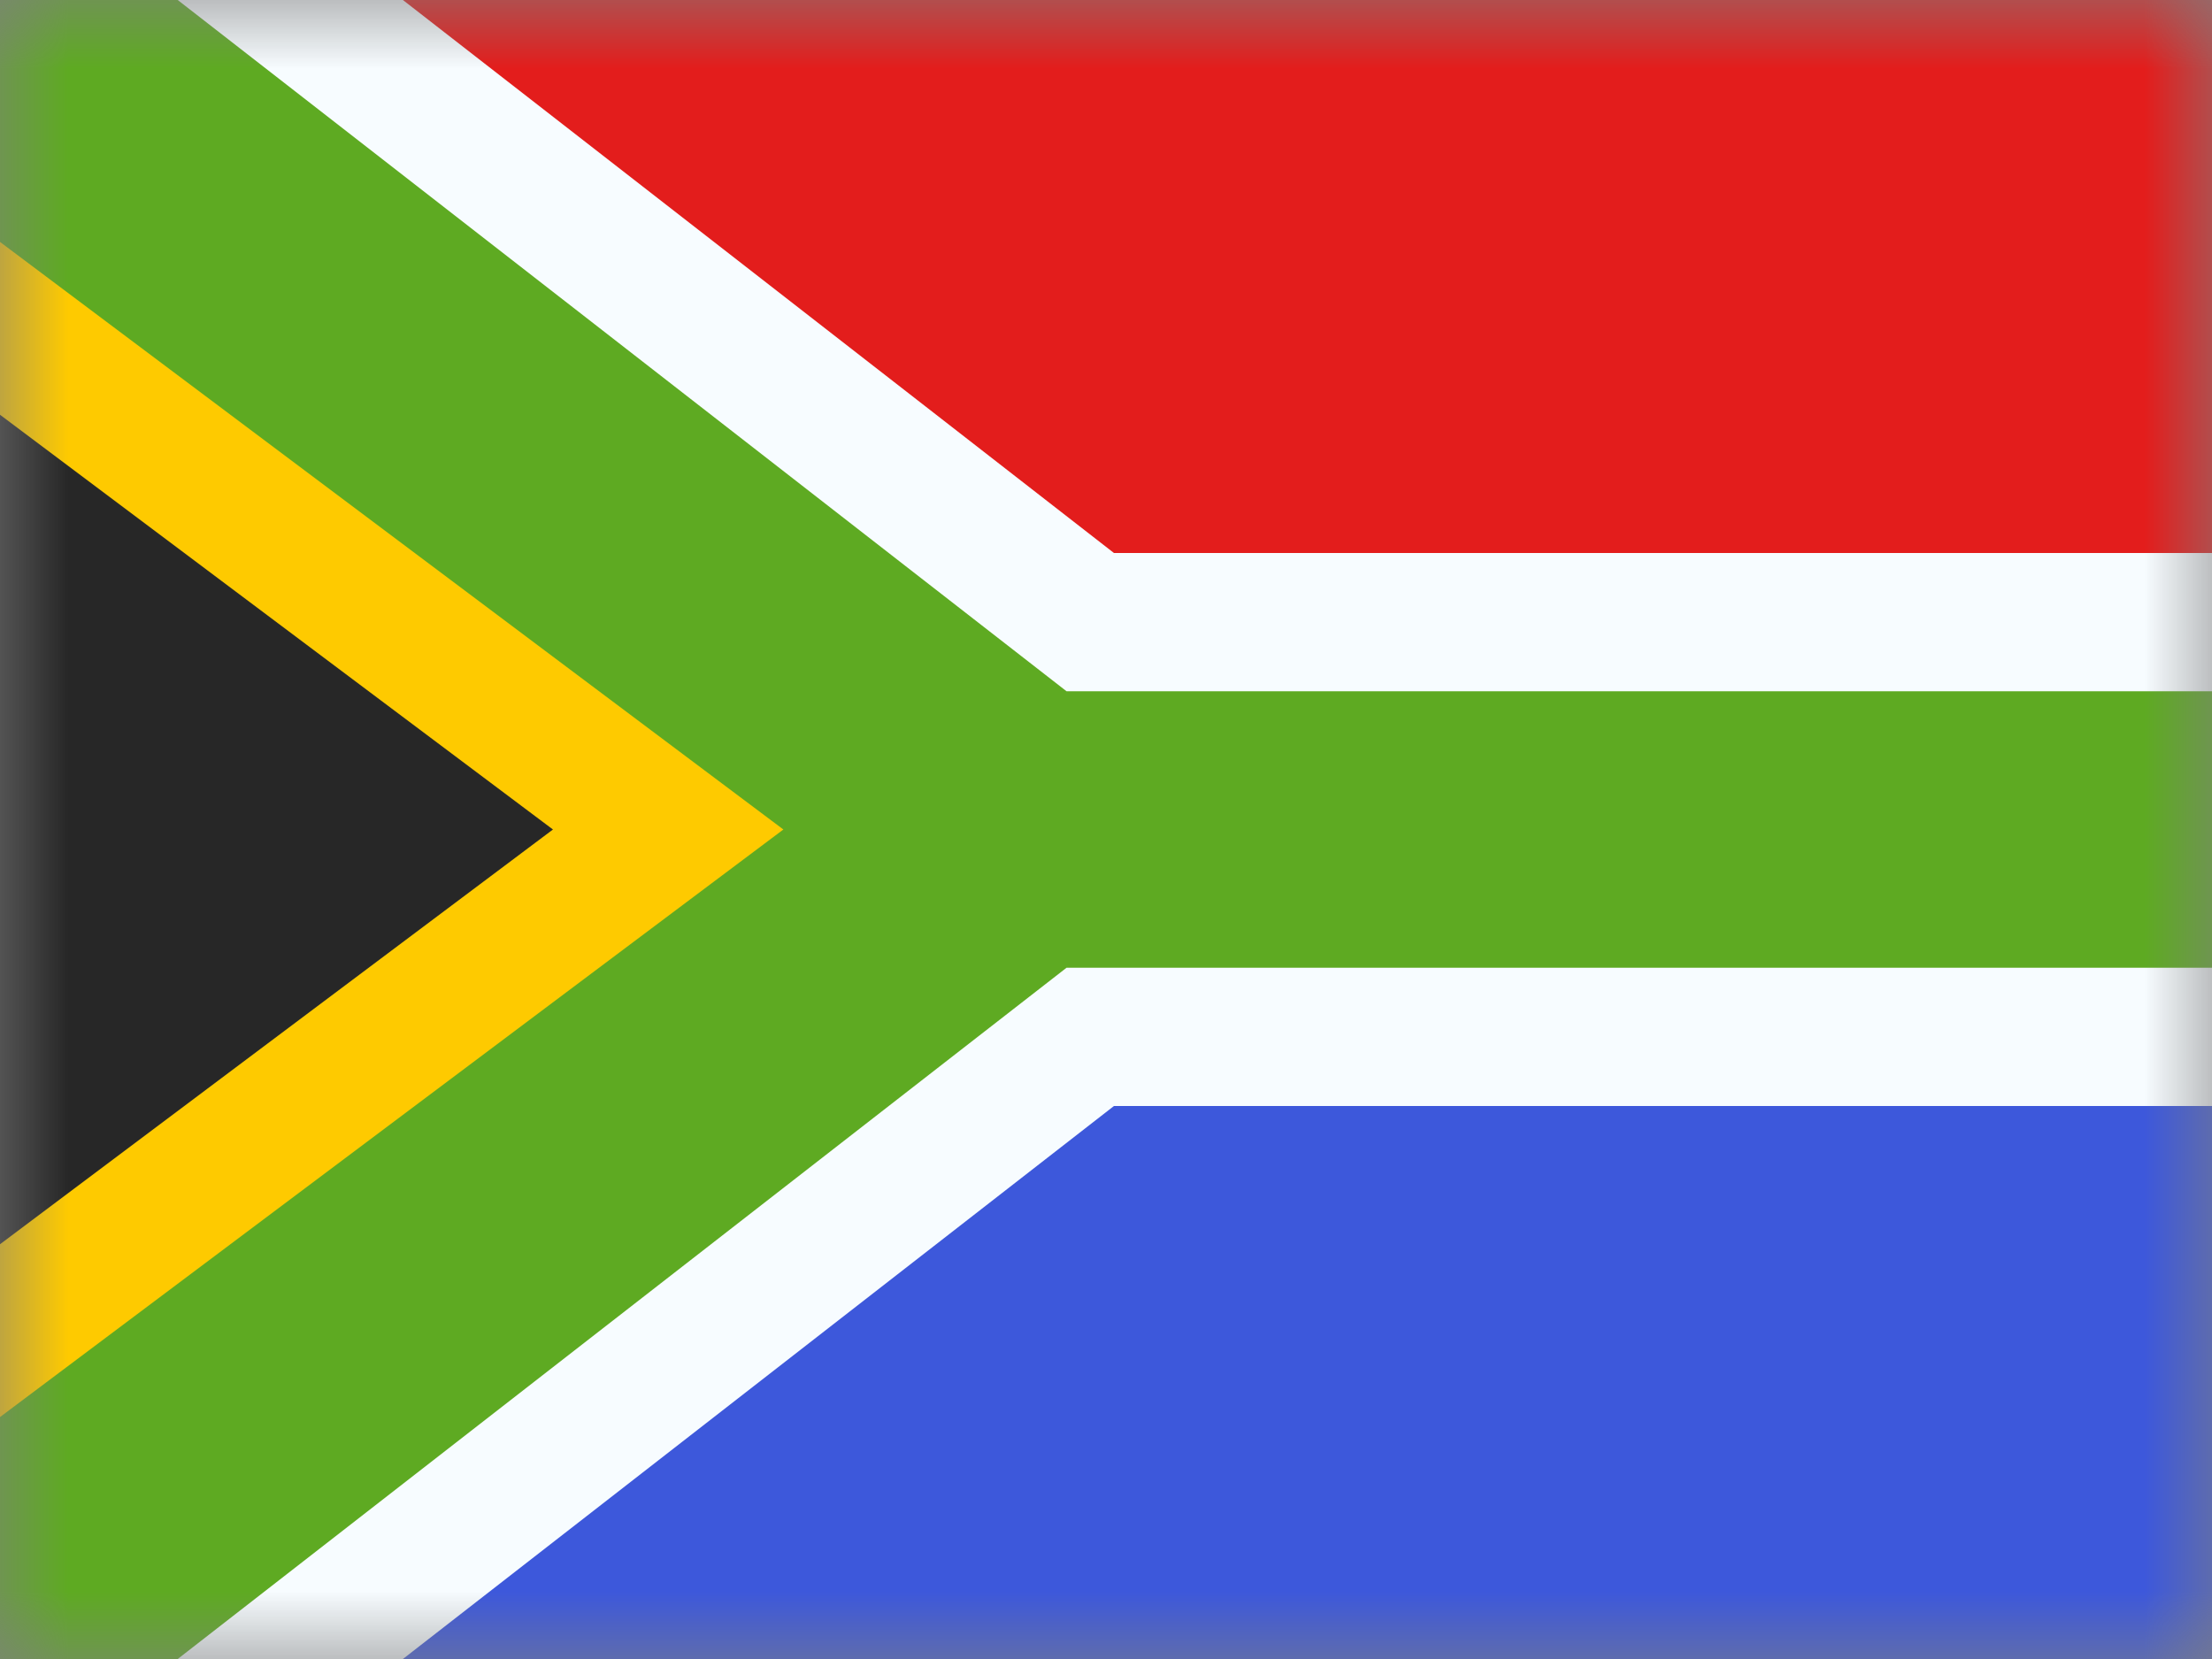 <svg xmlns="http://www.w3.org/2000/svg" xmlns:xlink="http://www.w3.org/1999/xlink" width="16" height="12" viewBox="0 0 16 12">
  <rect x="0" y="0" width="16" height="12" fill="#808080" stroke="none"/>
  <defs>
    <rect id="a" width="16" height="12"/>
  </defs>
  <g fill="none" fill-rule="evenodd">
    <mask id="b" fill="white">
      <use xlink:href="#a"/>
    </mask>
    <g mask="url(#b)">
      <g transform="translate(0 -36)">
        <polygon fill="#F7FCFF" points="0 36 16 36 16 48 0 48"/>
        <rect width="16" height="4" y="36" fill="#E31D1C"/>
        <rect width="16" height="4" y="44" fill="#3D58DB"/>
        <path fill="#5EAA22" stroke="#F7FCFF" d="M7.886,40.5 L16.5,40.5 L16.5,43.5 L7.886,43.5 L-0.5,50.022 L-0.5,33.978 L7.886,40.5 Z"/>
        <path fill="#272727" stroke="#FECA00" d="M-0.5,38 L4.833,42 L-0.5,46 L-0.5,38 Z"/>
      </g>
    </g>
  </g>
</svg>

